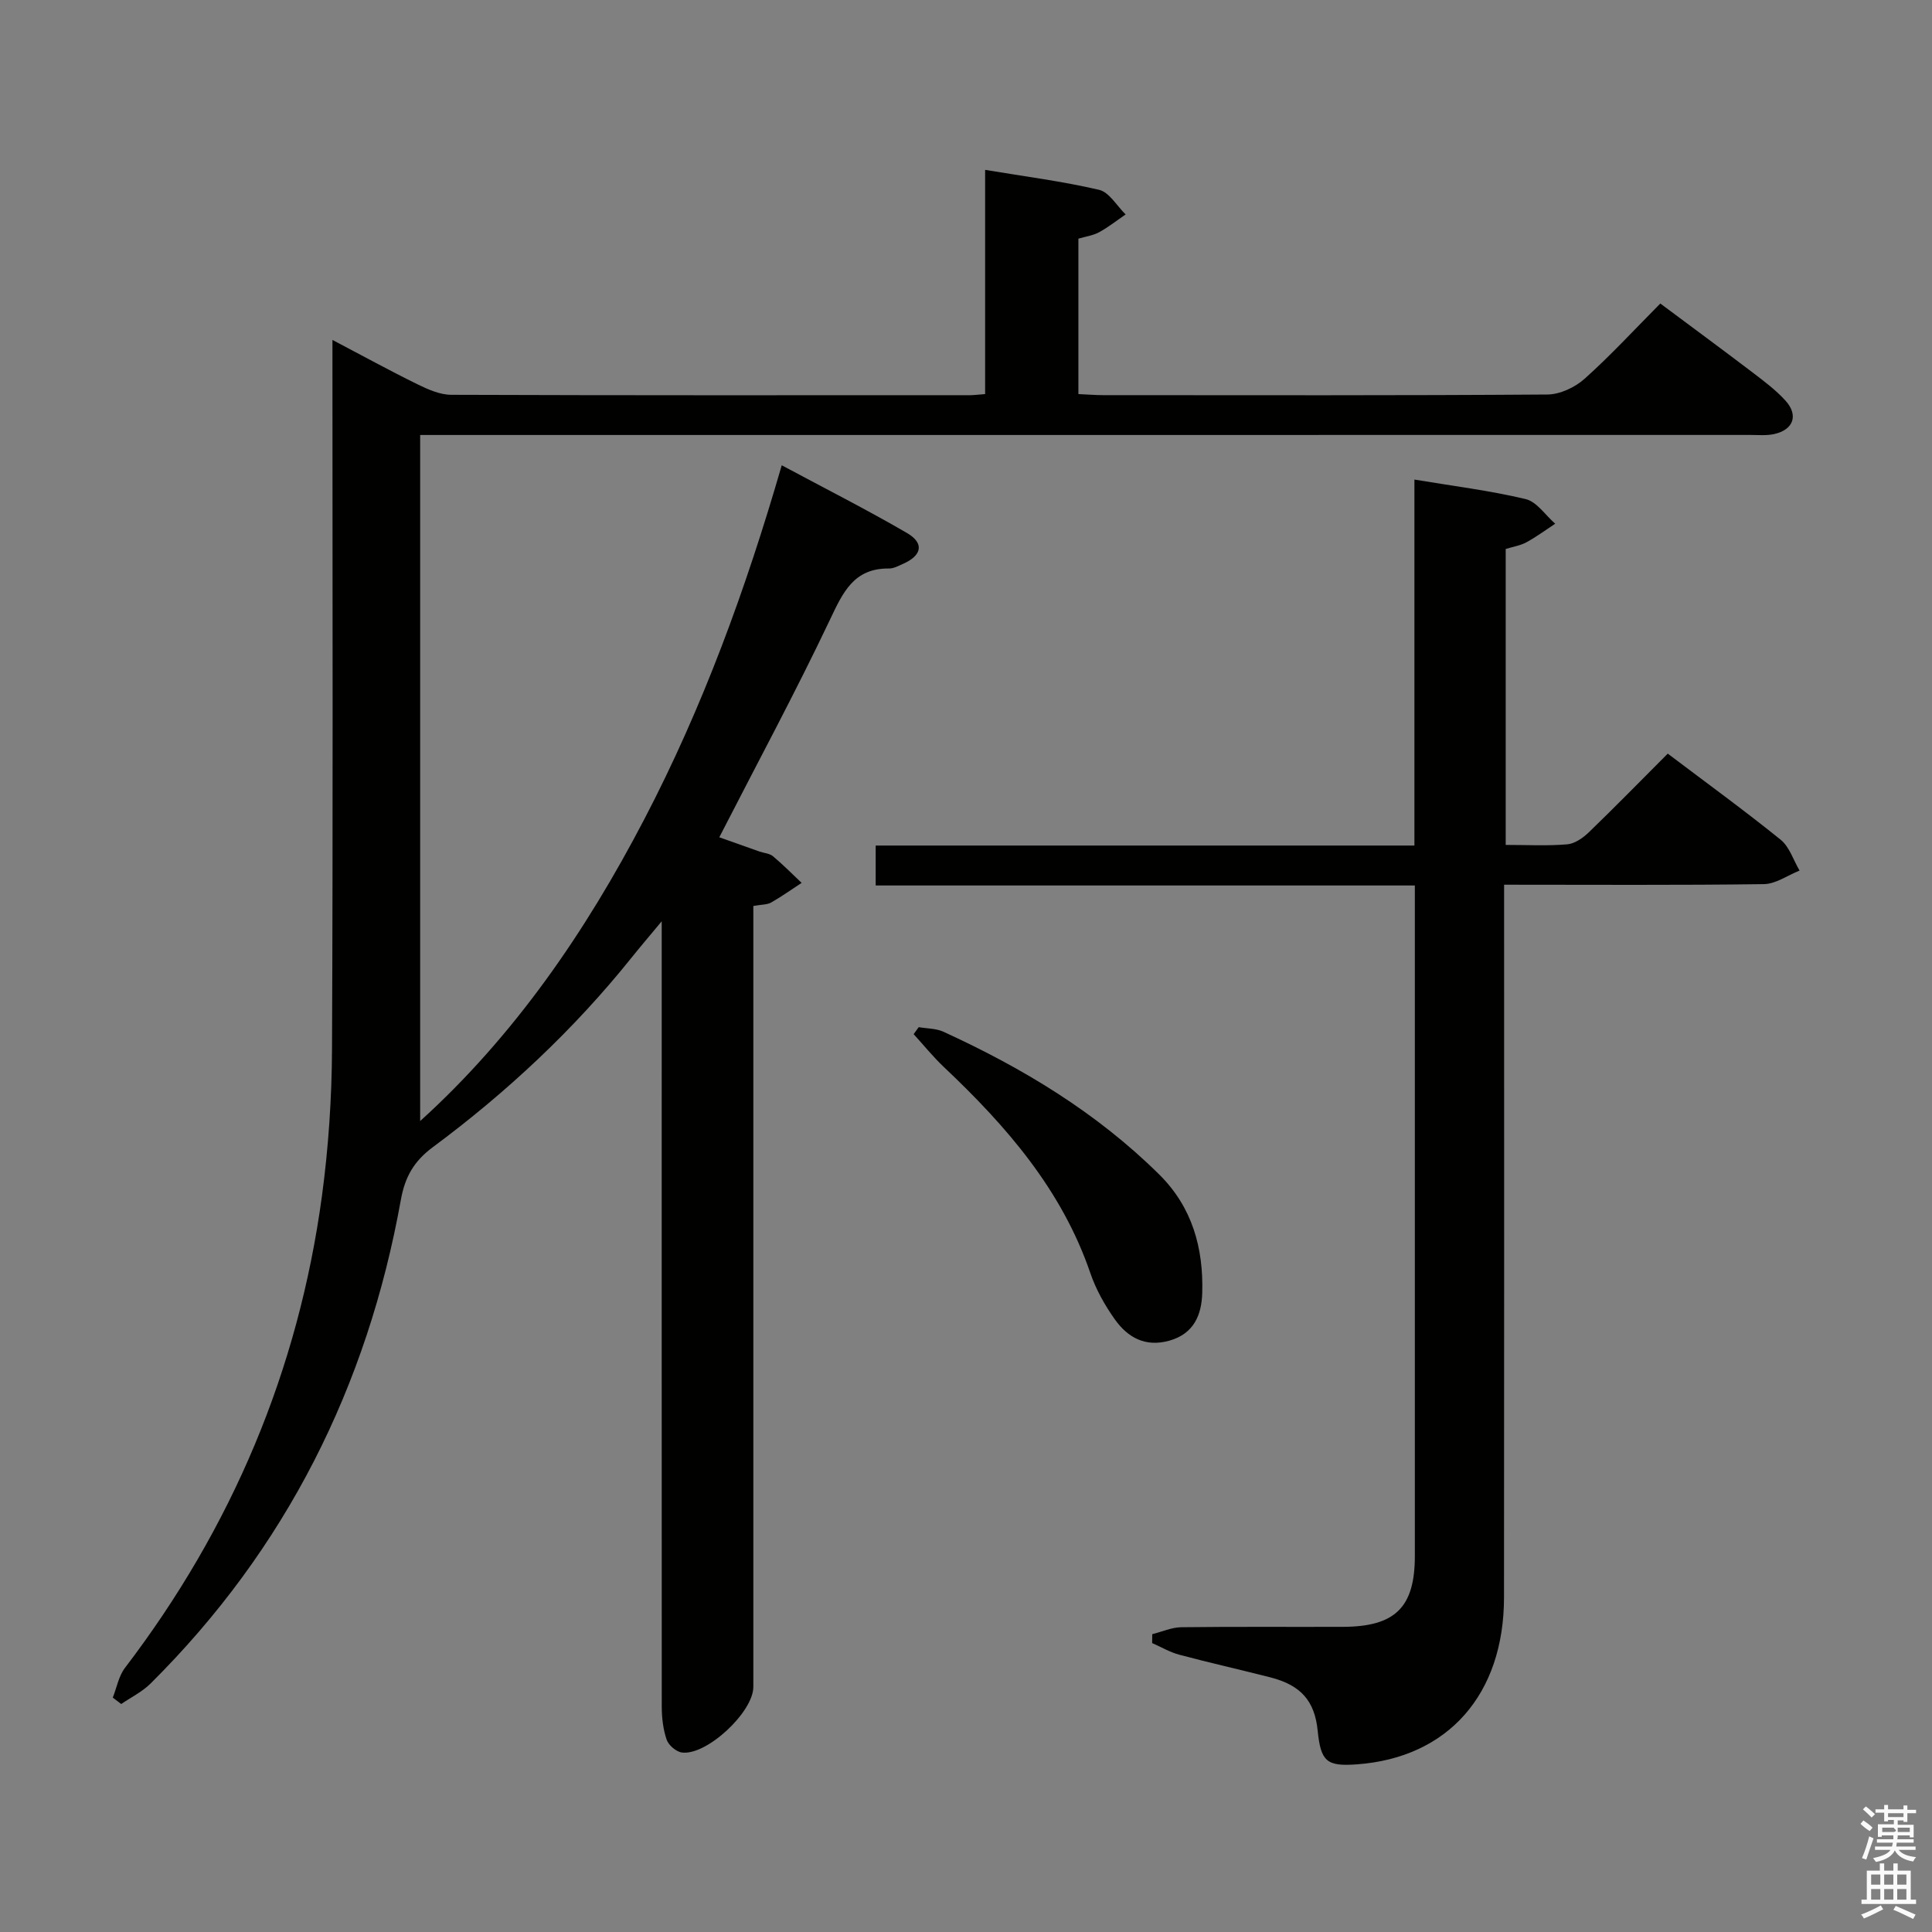 <svg enable-background="new 0 0 400 400" viewBox="0 0 400 400" xmlns="http://www.w3.org/2000/svg"><rect x="0" y="0" width="400" height="400" fill="#808080" stroke="none"/><path d="m385.2 377.6.6-.7c.6.4 1.3.9 1.9 1.5l-.6.7c-.8-.5-1.4-1-1.9-1.5zm.3 7.1c.6-1.4 1.1-2.9 1.5-4.5.3.1.6.3.9.4-.5 1.4-1 2.9-1.5 4.4zm.2-10.1.6-.6c.7.5 1.3 1.1 1.9 1.6l-.7.7c-.6-.6-1.2-1.2-1.8-1.7zm8.4-.8h.8v.9h1.8v.7h-1.8v1.8h-.8v-.3h-1.2v.9h3.3v2.6h-.8v-.4h-2.5c0 .3 0 .6-.1.8h3.4v.7h-3.5c0 .3-.1.6-.1.8h4v.7h-3.5c.7.9 1.9 1.3 3.6 1.5-.2.2-.4.5-.6.9-1.9-.3-3.2-1.1-3.8-2.3-.5 1.1-1.8 2-3.9 2.4-.2-.3-.4-.5-.6-.8 1.9-.4 3.1-.9 3.6-1.7h-3.2v-.7h3.5c.1-.2.1-.5.2-.8h-3.3v-.7h3.4c0-.2 0-.5 0-.8h-2.4v.3h-.8v-2.6h3.3v-.9h-1.2v.3h-.8v-1.8h-1.8v-.7h1.8v-.9h.8v.9h3.2zm-4.4 5.5h2.4c1-.3 0-.6 0-.9h-2.4zm1.2-3.1h3.2v-.8h-3.2zm4.4 2.2h-2.4v.9h2.5v-.9z" fill="#fafafb"/><path d="m389.2 385.8h.9v1.5h1.9v-1.5h.9v1.5h2.7v6h1.1v.9h-11.3v-.9h1.1v-6h2.7zm.2 8.7.5.8c-1.2.6-2.5 1.3-4 1.9-.2-.3-.3-.6-.6-.8 1.6-.6 3-1.3 4.1-1.9zm-2-4.3h1.9v-2.1h-1.9zm0 3.1h1.9v-2.2h-1.9zm2.7-3.1h1.9v-2.1h-1.9zm0 3.1h1.9v-2.2h-1.9zm2.4 1.3c1.4.6 2.7 1.2 4.1 1.8l-.5.9c-1.5-.7-2.8-1.4-4.1-1.9zm2.2-6.5h-1.9v2.1h1.9zm-1.9 5.2h1.9v-2.2h-1.9z" fill="#fafafb"/><g fill="#010100"><path d="m203.96 81.59c0-15.62 0-30.76 0-46.42 8.11 1.35 15.94 2.35 23.59 4.13 2.11.49 3.68 3.33 5.5 5.1-1.82 1.24-3.56 2.63-5.49 3.68-1.27.69-2.8.89-4.29 1.33v32.18c1.87.08 3.5.22 5.12.22 30.66.01 61.32.09 91.98-.13 2.6-.02 5.7-1.47 7.69-3.25 5.33-4.76 10.19-10.05 15.69-15.59 6.44 4.8 12.81 9.49 19.1 14.27 2.37 1.81 4.81 3.63 6.8 5.82 2.76 3.03 1.68 6.05-2.34 6.94-1.6.35-3.31.18-4.98.18-89.32.01-178.63.01-267.95.01-2.15 0-4.3 0-7.39 0v142.04c19.48-17.64 34.22-39.12 46.41-62.5 12.08-23.15 21.01-47.57 28.45-73.27 9.07 4.86 17.63 9.2 25.91 14.01 3.67 2.13 3.13 4.69-.86 6.43-.91.4-1.89.94-2.83.93-7.3-.08-9.55 4.94-12.25 10.63-7.12 15-15.01 29.63-22.9 45.02 2.6.92 5.46 1.95 8.32 2.95.94.33 2.09.38 2.8.98 2.07 1.73 3.97 3.66 5.93 5.51-2.1 1.37-4.14 2.83-6.32 4.07-.82.46-1.93.4-3.68.71v5.72 155.97c0 5.2-9.65 14.24-14.78 13.58-1.19-.15-2.76-1.5-3.16-2.64-.74-2.14-1.01-4.53-1.02-6.82-.02-51.99-.01-103.98-.01-155.97 0-1.79 0-3.58 0-6.67-2.61 3.15-4.49 5.34-6.29 7.59-11.95 14.9-25.81 27.83-41.1 39.18-3.91 2.9-5.76 6.15-6.61 10.87-6.95 38.69-23.82 72.35-51.82 100.17-1.73 1.72-4.04 2.85-6.08 4.25-.58-.44-1.17-.88-1.75-1.33.82-2.06 1.22-4.44 2.51-6.14 22.15-29.03 35.91-61.58 40.8-97.75 1.35-10.02 2.03-20.21 2.08-30.32.21-46.66.09-93.32.09-139.97 0-1.99 0-3.97 0-6.91 6.29 3.3 11.89 6.38 17.62 9.19 2.17 1.06 4.63 2.16 6.97 2.17 35.83.13 71.65.09 107.48.08.8-.01 1.61-.12 3.06-.23z"/><path d="m311.41 183.17v7.09c0 46.83.03 93.65-.02 140.48-.02 20.11-11.62 33.17-30.45 34.55-6.28.46-7.48-.57-8.13-6.98-.62-6.14-3.46-9.41-9.8-11.03-6.28-1.61-12.6-3.02-18.86-4.69-1.94-.52-3.74-1.59-5.61-2.41.01-.61.01-1.23.02-1.84 2-.5 4-1.41 6.01-1.44 11.16-.14 22.33-.04 33.49-.08 10.82-.04 14.87-4.05 14.87-14.68.01-44.33 0-88.65 0-132.98 0-1.79 0-3.58 0-5.83-37.42 0-74.34 0-111.63 0 0-2.85 0-5.26 0-8.27h111.54c0-25.5 0-50.41 0-75.77 8.08 1.35 15.66 2.28 23.03 4.04 2.31.55 4.09 3.34 6.12 5.1-1.97 1.29-3.88 2.71-5.95 3.84-1.27.69-2.78.92-4.3 1.39v61.27c4.47 0 8.62.23 12.73-.12 1.57-.13 3.29-1.34 4.5-2.51 5.5-5.31 10.84-10.78 16.32-16.27 8.05 6.08 15.86 11.76 23.37 17.82 1.83 1.48 2.64 4.23 3.92 6.39-2.46.98-4.91 2.77-7.39 2.81-17.64.24-35.29.12-53.78.12z"/><path d="m190.21 212.66c1.7.3 3.57.25 5.09.94 16.44 7.52 31.75 16.75 44.7 29.56 6.87 6.8 9.18 15.27 8.91 24.54-.13 4.49-1.69 8.43-6.81 9.87-4.96 1.39-8.59-.64-11.25-4.36-2.1-2.94-3.95-6.24-5.11-9.64-5.9-17.24-17.38-30.43-30.31-42.64-2.24-2.12-4.19-4.54-6.27-6.82.34-.49.7-.97 1.05-1.45z"/></g></svg>
